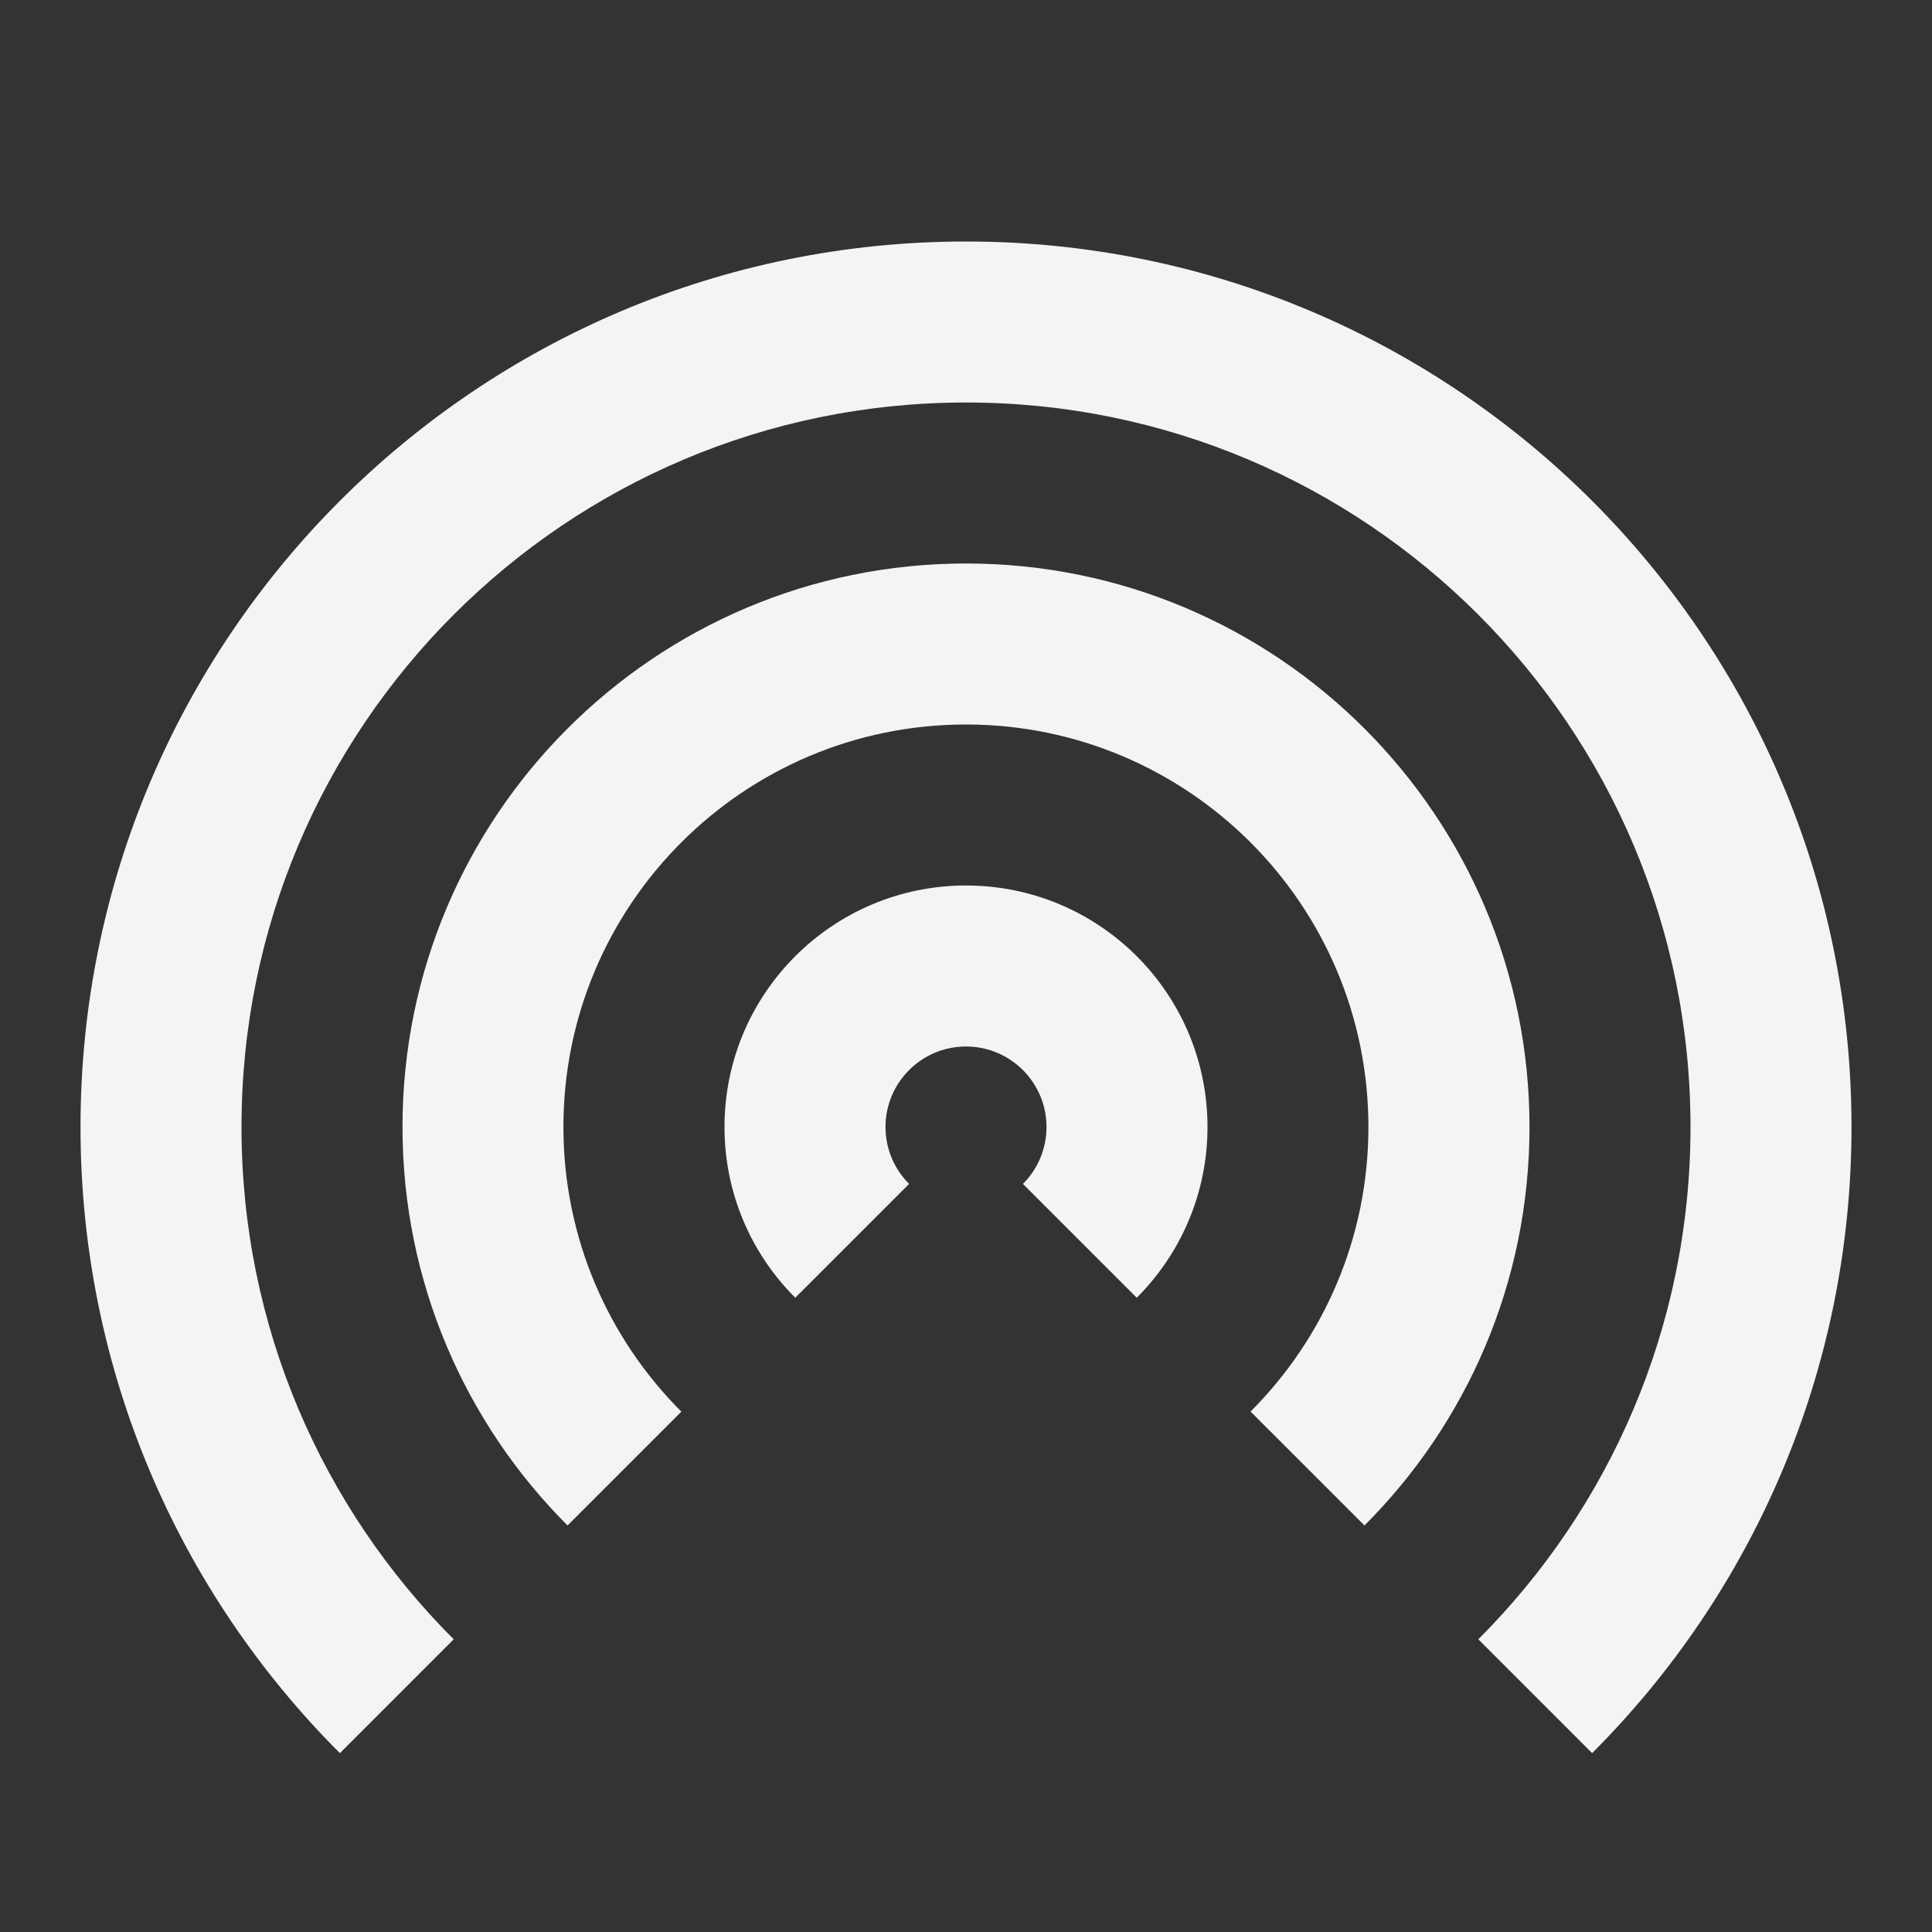 <svg fill="none" height="24" viewBox="0 0 24 24" width="24" xmlns="http://www.w3.org/2000/svg"><rect x="0" y="0" width="24" height="24" fill="#333333" stroke="none"/><g fill="#f4f4f7"><path d="m5.636 20.364c-1.629-1.629-2.636-3.879-2.636-6.364 0-4.971 4.029-9 9-9 4.971 0 9 4.029 9 9 0 2.485-1.007 4.735-2.636 6.364l1.414 1.414c1.991-1.991 3.222-4.741 3.222-7.778 0-6.075-4.925-11-11-11-6.075 0-11 4.925-11 11 0 3.038 1.231 5.788 3.222 7.778z"/><path d="m16.95 18.95c1.267-1.267 2.05-3.017 2.05-4.95 0-3.866-3.134-7-7-7-3.866 0-7 3.134-7 7 0 1.933.784 3.683 2.05 4.95l1.414-1.414c-.905-.905-1.465-2.155-1.465-3.536 0-2.761 2.239-5 5-5 2.761 0 5 2.239 5 5 0 1.381-.56 2.631-1.464 3.535z"/><path d="m14.121 16.121c.543-.543.879-1.293.879-2.121 0-1.657-1.343-3-3-3s-3 1.343-3 3c0 .829.336 1.579.879 2.121l1.414-1.414c-.181-.181-.293-.431-.293-.707 0-.552.448-1 1-1s1 .448 1 1c0 .276-.112.526-.293.707z"/></g></svg>